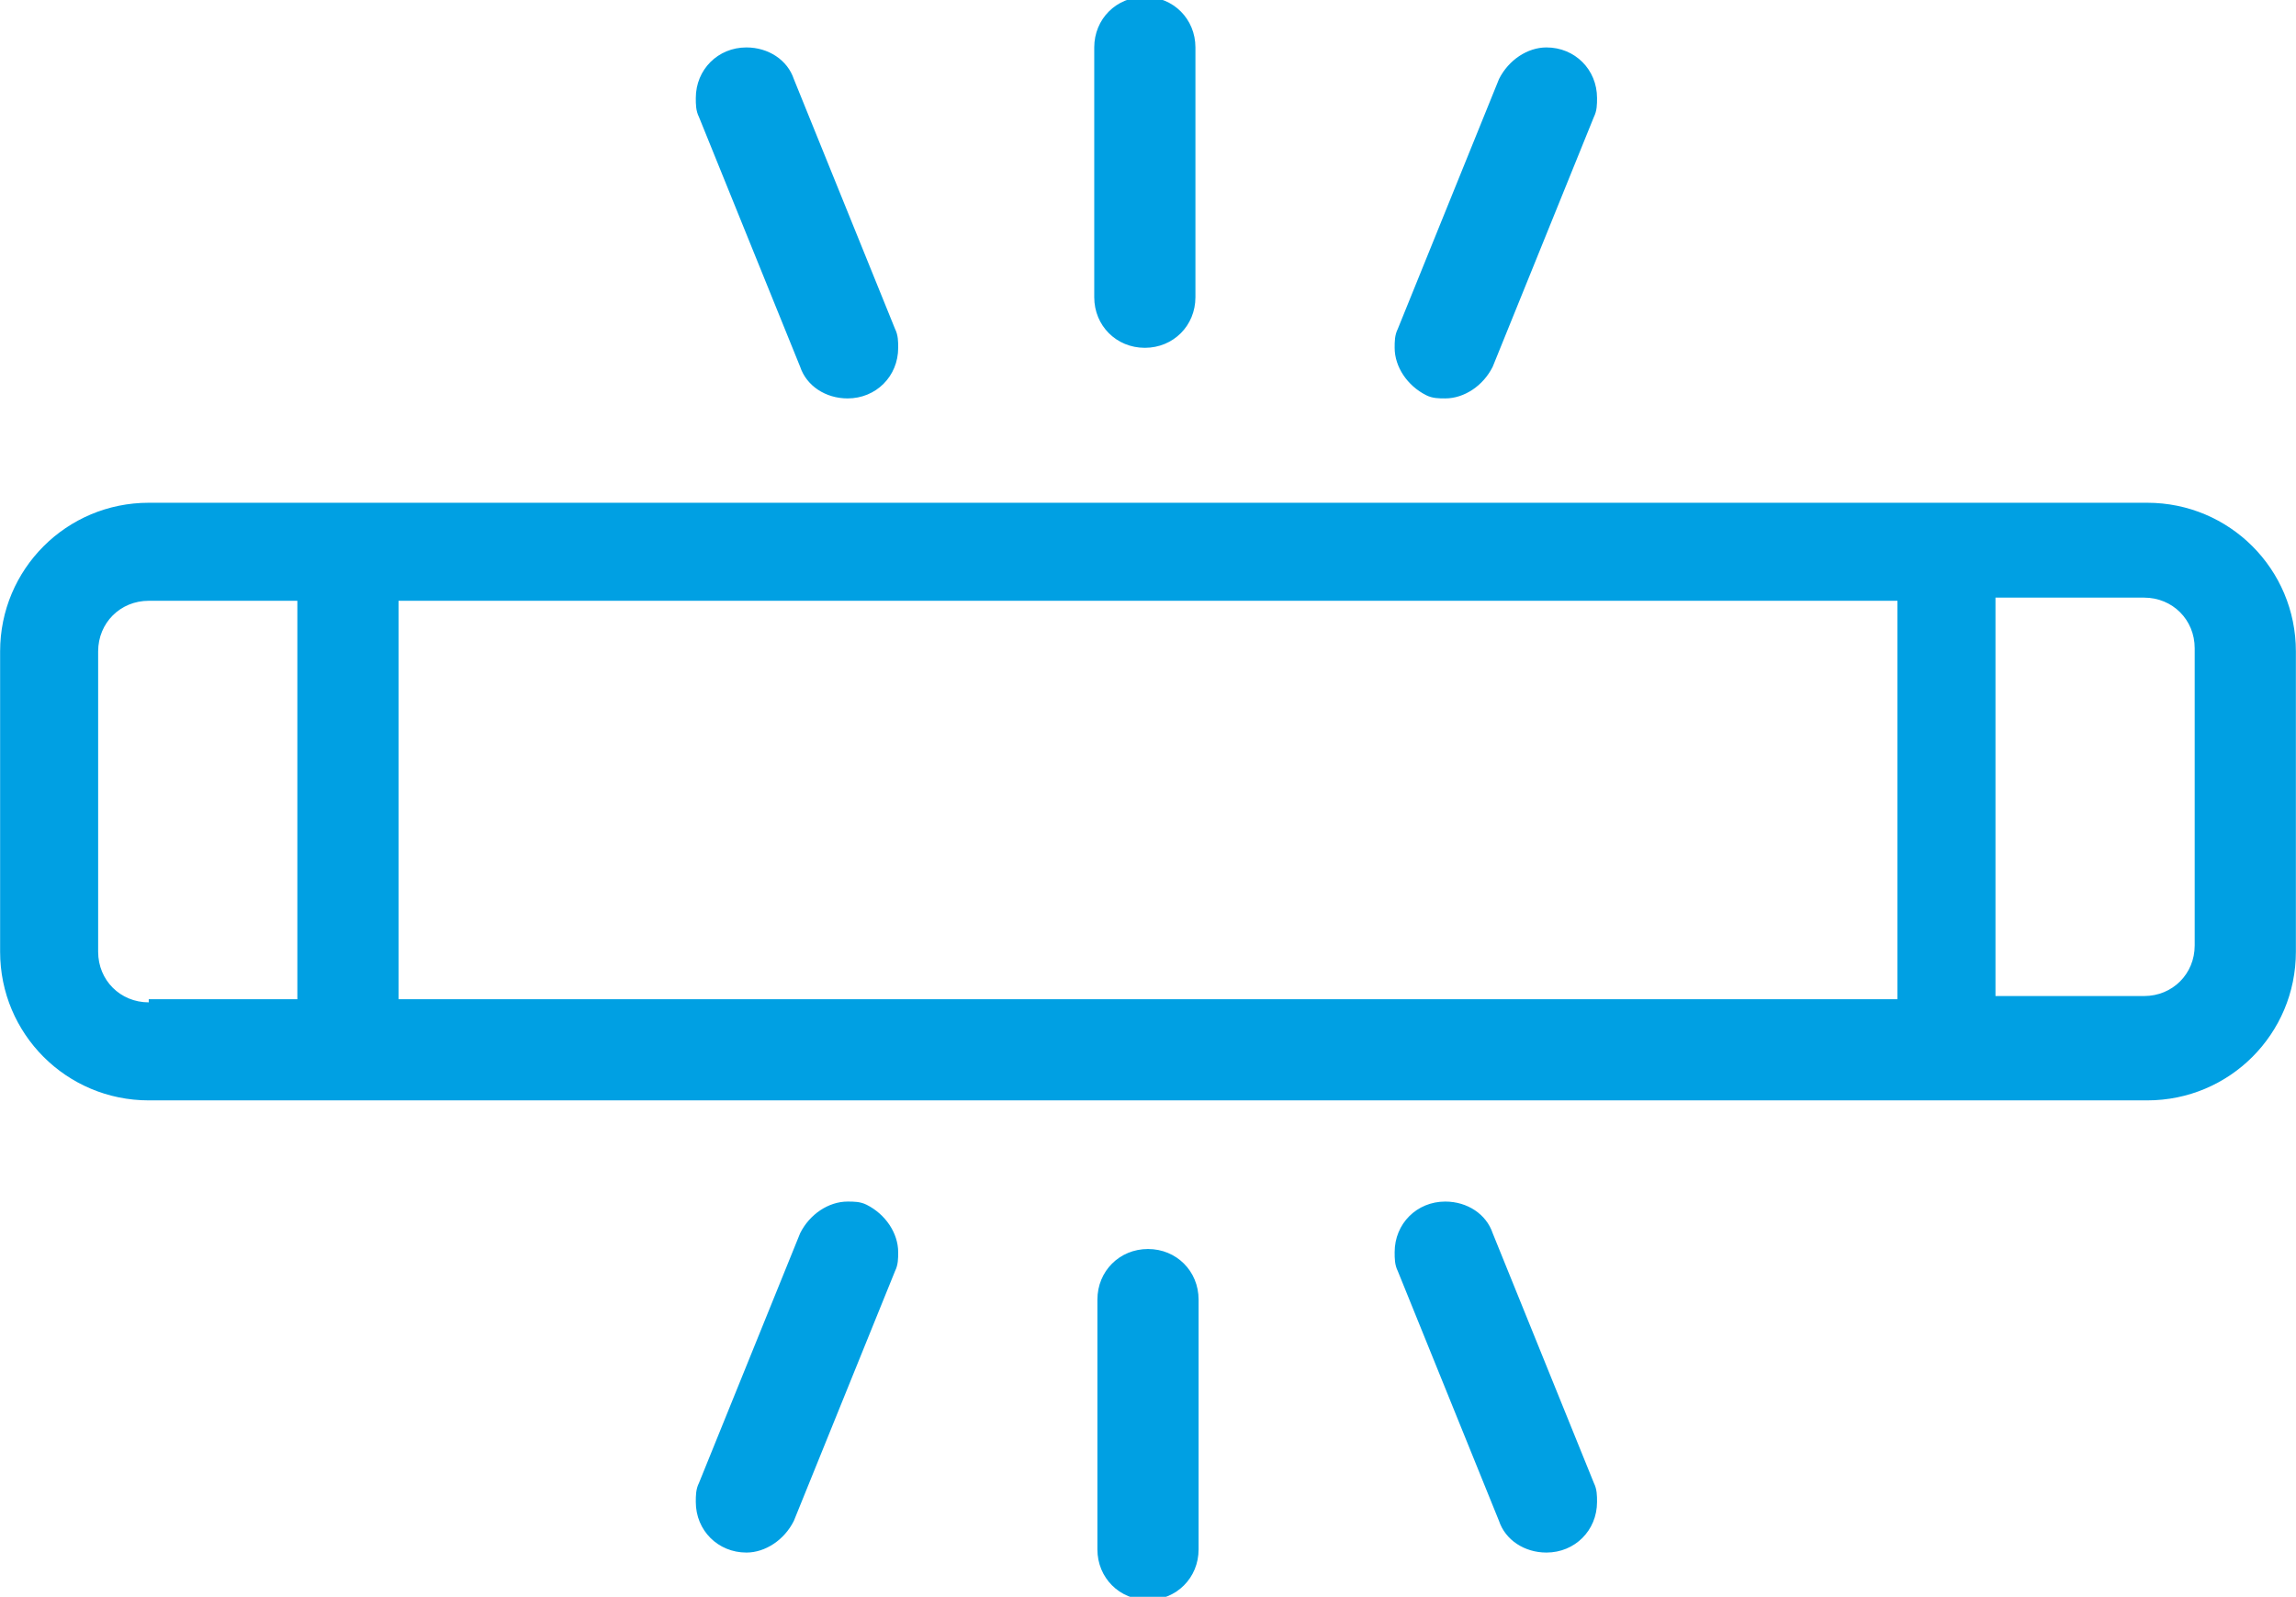 <?xml version="1.0" encoding="UTF-8"?>
<!DOCTYPE svg PUBLIC "-//W3C//DTD SVG 1.1//EN" "http://www.w3.org/Graphics/SVG/1.1/DTD/svg11.dtd">
<!-- Creator: CorelDRAW 2021 (64-Bit) -->
<svg xmlns="http://www.w3.org/2000/svg" xml:space="preserve" width="0.335in" height="0.233in" version="1.1" style="shape-rendering:geometricPrecision; text-rendering:geometricPrecision; image-rendering:optimizeQuality; fill-rule:evenodd; clip-rule:evenodd"
viewBox="0 0 7.26 5.05"
 xmlns:xlink="http://www.w3.org/1999/xlink"
 xmlns:xodm="http://www.corel.com/coreldraw/odm/2003">
 <defs>
  <style type="text/css">
   <![CDATA[
    .fil0 {fill:#00A0E3;fill-rule:nonzero}
   ]]>
  </style>
 </defs>
 <g id="Layer_x0020_1">
  <g id="fluorescent_5001205.svg">
   <g id="Flourescent">
    <path class="fil0" d="M3.79 4.11l0 0.79c0,0.09 -0.07,0.16 -0.16,0.16 -0.09,0 -0.16,-0.07 -0.16,-0.16l0 -0.79c0,-0.09 0.07,-0.16 0.16,-0.16 0.09,0 0.16,0.07 0.16,0.16l0 0zm-1.05 -0.3c-0.02,-0.01 -0.04,-0.01 -0.06,-0.01 -0.06,0 -0.12,0.04 -0.15,0.1l-0.32 0.79c-0.01,0.02 -0.01,0.04 -0.01,0.06 0,0.09 0.07,0.16 0.16,0.16 0.06,0 0.12,-0.04 0.15,-0.1l0.32 -0.79c0.01,-0.02 0.01,-0.04 0.01,-0.06 0,-0.06 -0.04,-0.12 -0.1,-0.15l0 0zm1.98 0.09c-0.02,-0.06 -0.08,-0.1 -0.15,-0.1 -0.09,0 -0.16,0.07 -0.16,0.16 0,0.02 0,0.04 0.01,0.06l0.32 0.79c0.02,0.06 0.08,0.1 0.15,0.1 0.09,0 0.16,-0.07 0.16,-0.16 0,-0.02 -0,-0.04 -0.01,-0.06l-0.32 -0.79zm2.54 -1.84l0 0.95c-0,0.26 -0.21,0.47 -0.47,0.47l-6.32 0c-0.26,-0 -0.47,-0.21 -0.47,-0.47l0 -0.95c0,-0.26 0.21,-0.47 0.47,-0.47l6.32 0c0.26,0 0.47,0.21 0.47,0.47l0 0zm-6 -0.16l0 1.26 4.74 0 0 -1.26 -4.74 0zm-0.79 1.26l0.47 0 0 -1.26 -0.47 0c-0.09,0 -0.16,0.07 -0.16,0.16l0 0.95c0,0.09 0.07,0.16 0.16,0.16l0 0zm6.47 -1.11c-0,-0.09 -0.07,-0.16 -0.16,-0.16l-0.47 -0 0 1.26 0.47 0c0.09,-0 0.16,-0.07 0.16,-0.16l0 -0.95zm-3.32 -0.95c0.09,0 0.16,-0.07 0.16,-0.16l0 -0.79c0,-0.09 -0.07,-0.16 -0.16,-0.16 -0.09,0 -0.16,0.07 -0.16,0.16l0 0.79c0,0.09 0.07,0.16 0.16,0.16l0 0zm-1.09 0.06c0.02,0.06 0.08,0.1 0.15,0.1 0.09,0 0.16,-0.07 0.16,-0.16 0,-0.02 -0,-0.04 -0.01,-0.06l-0.32 -0.79c-0.02,-0.06 -0.08,-0.1 -0.15,-0.1 -0.09,0 -0.16,0.07 -0.16,0.16 0,0.02 0,0.04 0.01,0.06l0.32 0.79zm1.98 0.09c0.02,0.01 0.04,0.01 0.06,0.01 0.06,0 0.12,-0.04 0.15,-0.1l0.32 -0.79c0.01,-0.02 0.01,-0.04 0.01,-0.06 0,-0.09 -0.07,-0.16 -0.16,-0.16 -0.06,0 -0.12,0.04 -0.15,0.1l-0.32 0.79c-0.01,0.02 -0.01,0.04 -0.01,0.06 0,0.06 0.04,0.12 0.1,0.15l0 -0z"/>
   </g>
  </g>
 </g>
</svg>
